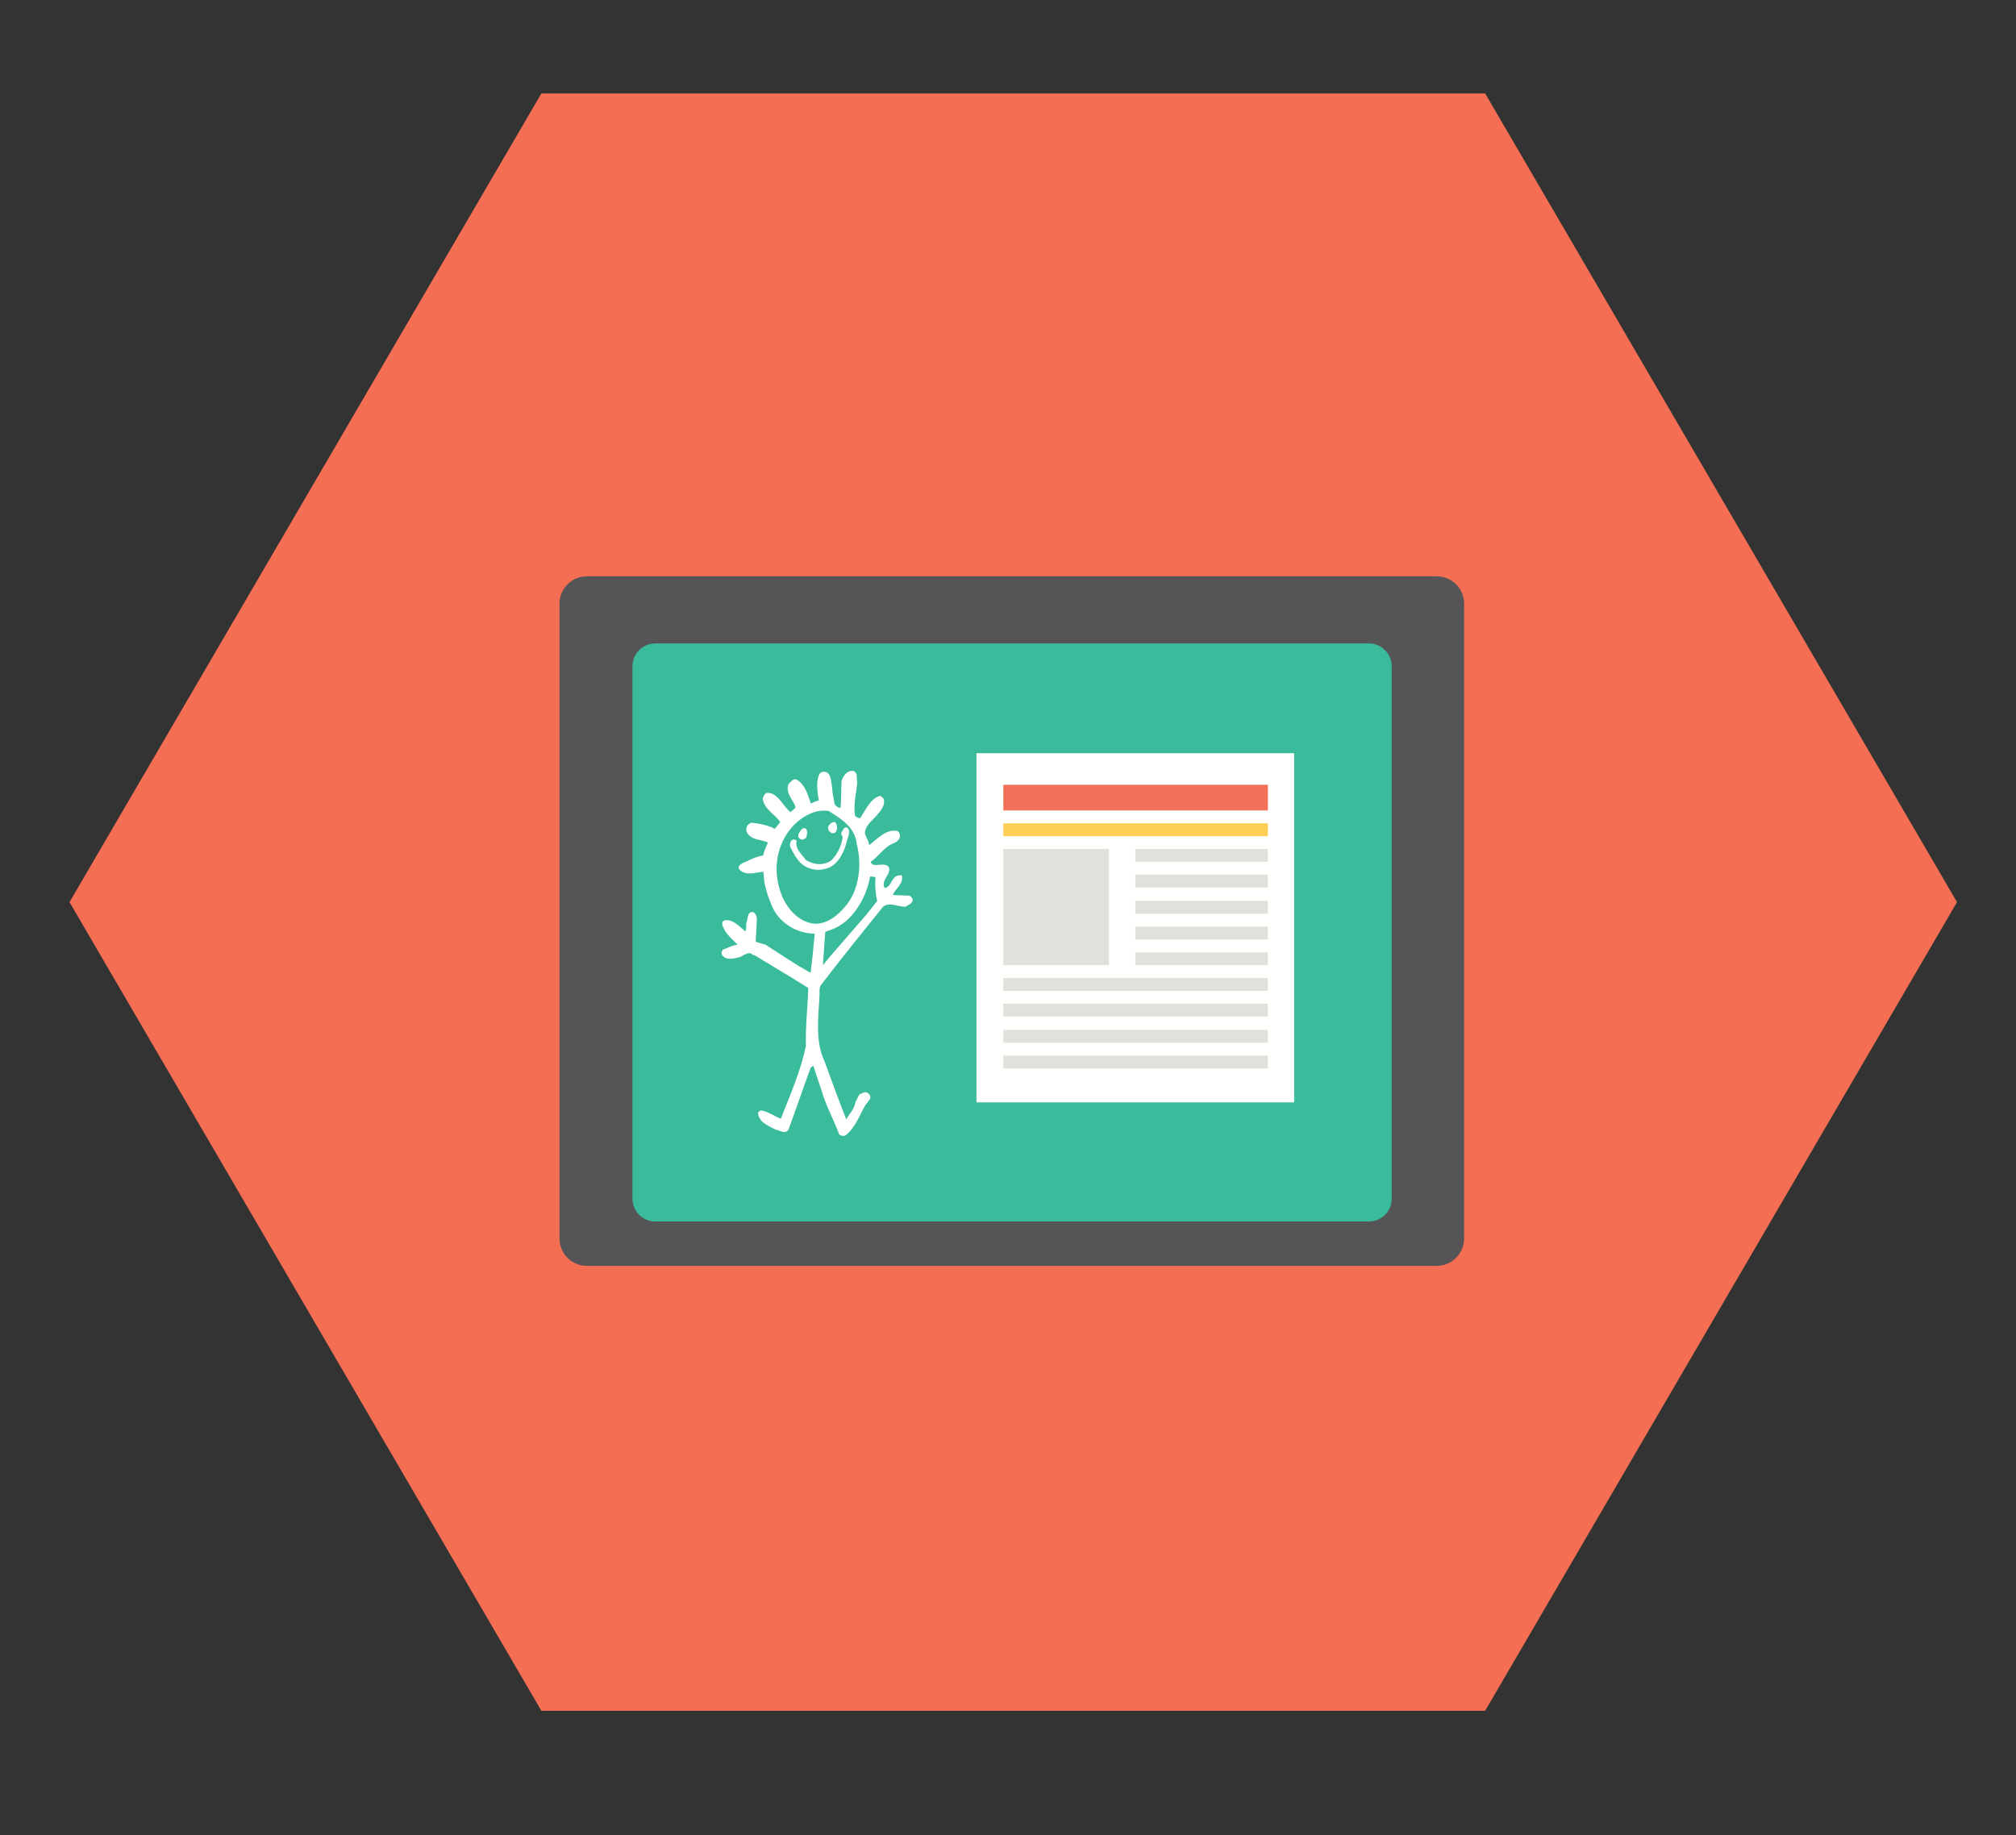 <?xml version="1.0" encoding="utf-8"?>
<!-- Generator: Adobe Illustrator 19.0.0, SVG Export Plug-In . SVG Version: 6.00 Build 0)  -->
<svg version="1.1" id="Layer_1" xmlns="http://www.w3.org/2000/svg" xmlns:xlink="http://www.w3.org/1999/xlink" x="0px" y="0px"
	 viewBox="0 0 345.2 314.3" style="enable-background:new 0 0 345.2 314.3;" xml:space="preserve">
<rect x="0" y="0" width="345.2" height="314.3" fill="#333333" stroke="none"/>
<style type="text/css">
	.st0{fill:#F36E53;}
	.st1{fill:#555456;}
	.st2{fill:#3ABB9B;}
	.st3{fill:#FFFFFF;}
	.st4{fill:#FFFFFD;}
	.st5{fill:#F37059;}
	.st6{fill:#E2E0DC;}
	.st7{fill:#FFCE55;}
</style>
<g>
	<polygon id="XMLID_357_" class="st0" points="254.3,16 92.7,16 11.9,154.5 92.7,293 254.3,293 335.1,154.5 	"/>
	<g>
		<path id="XMLID_355_" class="st1" d="M250.7,212.1c0,2.6-2.1,4.7-4.7,4.7H100.5c-2.6,0-4.7-2.1-4.7-4.7V103.4
			c0-2.6,2.1-4.7,4.7-4.7H246c2.6,0,4.7,2.1,4.7,4.7V212.1z"/>
		<path id="XMLID_354_" class="st2" d="M238.3,205.3c0,2.2-1.8,3.9-3.9,3.9H112.2c-2.2,0-3.9-1.8-3.9-3.9v-91.2
			c0-2.2,1.8-3.9,3.9-3.9h122.2c2.2,0,3.9,1.8,3.9,3.9V205.3z"/>
		<path class="st3" d="M131.1,161.8c2.5,1.6,5.1,3.4,7.7,4.8c0.3-2.2,0.5-4.5,0.7-6.7c-2.9,0-6.1-1.7-7.4-4.9
			c-0.5-1.3-0.9-2.3-1.2-3.8l-0.2-1.9c-1.4,0.1-3,0.8-4.1-0.4c-0.4-0.6,0.3-0.9,0.6-1.1c1.2-0.5,2.2-1.1,3.5-1.3
			c0.1-0.8,0.5-1.5,0.8-2.2c-1.2-0.6-2.7-0.3-3.6-1.7c-0.2-0.4-0.1-0.8,0-1.1c0.2-0.3,0.4-0.5,0.8-0.6c1.2,0.1,2.4,0.4,3.5,0.8
			c0.2,0.1,0.4,0.4,0.6,0.1l0.8-1c-0.9-1.4-2.7-2.1-3-4c0.1-0.4,0.3-0.8,0.6-1c2-0.2,2.8,2.3,4.2,3.3c0.2-0.4,1.1-0.6,0.7-1.2
			c-0.5-1.1-1.6-2.2-1.1-3.6c0.4-0.4,0.8-1,1.4-0.8c1.4,0.8,1.9,2.5,2.4,4l0.1,0.1c0.4-0.2,0.8-0.4,1.3-0.5c-0.2-1.4-0.5-3,0-4.3
			c0.2-0.6,0.9-0.8,1.4-0.5c0.8,0.5,0.7,1.8,0.9,2.6c0,1,0.3,2,0.4,2.8c0.2,0.4,0.6,0.6,1,0.7c0.2-1.5,0.1-3.1,0.2-4.6
			c0.2-0.7,0.6-1.3,1.1-1.6c0.4-0.2,0.9-0.3,1.2,0c0.5,0.4,0.2,1.2,0.4,1.8c-0.2,1.9-0.7,3.8-0.4,5.7c0.2,0.2,0.6,0.5,0.9,0.4
			c1-1.5,1.8-3.4,3.4-3.8c0.2,0.1,0.5,0.3,0.6,0.5c0.4,1.2-0.7,2.3-1.4,3.1c-0.7,0.8-1.8,1.5-1.8,2.9c0.2,0.6,0.6,1.1,0.7,1.8
			l0.1,0.1c1.4-1.1,2.8-2.7,4.7-2.4c0.4,0.1,0.5,0.6,0.5,1c-0.3,1.1-1.4,1.1-2,1.6c-1.1,0.8-1.9,1.9-3,2.7c0,0.2,0.3,0.5,0.5,0.5
			c0.8,0.2,1.9-0.4,2.6,0.4c0.5,1.2-1.5,2.3-0.7,3.6c1.1-0.2,1.1-1.7,2.1-2.1c0.3-0.1,0.5-0.1,0.8-0.1c0.4,1.4-1,2.2-1.5,3.3
			l0.2,0.1l2.6,0.1c0.3,0.1,0.5,0.4,0.6,0.7c-0.1,0.7-0.8,0.9-1.3,1.2c-1.1,0-2.1-0.6-3.3-0.3l-0.5,0.3c-3.6,4.5-7.2,8.9-10.7,13.5
			c-0.3,0.6-0.1,1.4-0.2,2.1c-0.2,3.6-0.7,7.6,0.9,10.9c1.2,3.3,2.4,6.6,3.7,9.9c0.6-1,1.4-1.8,1.6-3c0.3-0.5,0.4-0.9,0.7-1.3
			c0.5-0.1,0.9-0.6,1.4-0.2c0.3,0.2,0.5,0.5,0.4,0.9c-0.2,0.5-0.6,0.8-0.9,1.3c-0.9,1.6-1.8,4-3.4,5.1c-0.4,0.1-0.7,0-1-0.2
			c-0.8-2.2-1.9-4.2-2.7-6.5c-0.5-1.7-1.2-3.5-1.7-5.2c-0.2-0.1-0.4,0.2-0.5,0.3c-1.3,3.5-2.5,7.1-3.8,10.6c-0.6,0.8-1.4,0.1-2.1,0
			c-1.1-0.6-3-1.2-3.1-2.9c0.2-0.3,0.4-0.5,0.6-0.4c1.2,0.2,2.2,1,3.3,1.4c1.6-4.1,3.4-8.1,4.3-12.5c-0.1-3.3,0.3-6.6,0.4-9.9
			l-2.9-1.8l-6.3-3.8c-0.1-0.1-0.1,0-0.2,0l0,0c-0.8-0.9-1.7,0.2-2.6,0.4c-1,0.2-2.1,0.5-2.8-0.5c-0.1-0.3,0-0.8,0.3-0.9
			c0.8-0.3,1.5-0.7,2.4-0.8c-0.9-1-2.2-1.9-2.6-3.4c-0.1-0.3,0-0.6,0.2-0.7c1.4-0.5,2.6,0.9,3.7,1.8c0.3-0.4,0.1-1,0.2-1.4
			c0.3-0.7,0.1-2,1.1-1.9c0.3,0.1,0.4,0.3,0.6,0.6l0.1,0.6l-0.2,3.9L131.1,161.8z M137.1,140.3c-3,2.2-4.6,6.2-4,10.2
			c0.5,3.5,2.5,6.8,5.7,7.6c2.1,0.5,4.3-0.9,5.8-2.7c2.6-2.9,3-7.3,2.1-10.9c-0.3-2.8-2.7-4.3-4.8-5.6
			C140.1,138.6,138.5,139.3,137.1,140.3z M137.4,141.9c-0.4,0.4-0.8,0.9-0.7,1.5c0.2,0.2,0.4,0.4,0.7,0.4c0.3-0.1,0.7-0.2,0.7-0.6
			c0.1-0.3,0.2-0.7,0-1.1C138,141.8,137.7,141.8,137.4,141.9z M141.9,141.4c-0.1,0.2-0.2,0.5,0,0.8c0.1,0.3,0.4,0.3,0.5,0.5
			c0.3,0,0.7,0,0.8-0.4c0.2-0.4,0.2-0.7,0-1.2C142.9,140.4,142.2,141,141.9,141.4z M135.7,143.8c-0.4,0.3-0.5,0.8-0.4,1.2
			c0.5,1,1,2,1.8,2.8c1.2,1.1,2.8,1.4,4.2,1c1.9-0.4,3-2.3,3.6-4.3c0.1-0.7,0.5-1.3,0.5-2.1c0-0.3-0.2-0.6-0.4-0.7
			c-0.5-0.1-0.6,0.5-0.9,0.8c-0.1,0.3,0,0.6,0.2,0.8c-0.2,1.6-0.9,3-2,4.1c-1.4,0.9-3,0.7-4.3-0.1c-0.7-1-1.9-1.9-1.6-3.3
			C136.2,143.8,135.9,143.7,135.7,143.8z M149,150.1c-0.7,3.9-3.2,7.9-6.6,9.1c-0.4,0.2-0.9,0.2-1.1,0.5l-0.4,5.6l1.5-1.8l5.3-6.1
			c0.9-1,1.6-2,2.5-3.1c-0.3-1.3-0.4-2.8-0.3-4.1L149,150.1z M160.3,192.8v0.7"/>
	</g>
	<g id="icon_26_">
		<g>
			<rect id="XMLID_146_" x="167.2" y="129" class="st4" width="54.4" height="59.8"/>
		</g>
		<g>
			<rect id="XMLID_145_" x="171.8" y="134.4" class="st5" width="45.3" height="4.4"/>
		</g>
		<g>
			<rect id="XMLID_144_" x="171.8" y="145.4" class="st6" width="18.1" height="19.9"/>
		</g>
		<g>
			<g>
				<rect id="XMLID_143_" x="194.4" y="145.4" class="st6" width="22.7" height="2.2"/>
			</g>
			<g>
				<rect id="XMLID_142_" x="194.4" y="154.3" class="st6" width="22.7" height="2.2"/>
			</g>
			<g>
				<rect id="XMLID_140_" x="194.4" y="163.1" class="st6" width="22.7" height="2.2"/>
			</g>
			<g>
				<rect id="XMLID_138_" x="194.4" y="149.8" class="st6" width="22.7" height="2.2"/>
			</g>
			<g>
				<rect id="XMLID_136_" x="194.4" y="158.7" class="st6" width="22.7" height="2.2"/>
			</g>
		</g>
		<g>
			<g>
				<rect id="XMLID_122_" x="171.8" y="171.9" class="st6" width="45.3" height="2.2"/>
			</g>
			<g>
				<rect id="XMLID_121_" x="171.8" y="180.8" class="st6" width="45.3" height="2.2"/>
			</g>
			<g>
				<rect id="XMLID_120_" x="171.8" y="167.5" class="st6" width="45.3" height="2.2"/>
			</g>
			<g>
				<rect id="XMLID_119_" x="171.8" y="176.4" class="st6" width="45.3" height="2.2"/>
			</g>
		</g>
		<g>
			<rect id="XMLID_118_" x="171.8" y="141" class="st7" width="45.3" height="2.2"/>
		</g>
	</g>
</g>
</svg>
